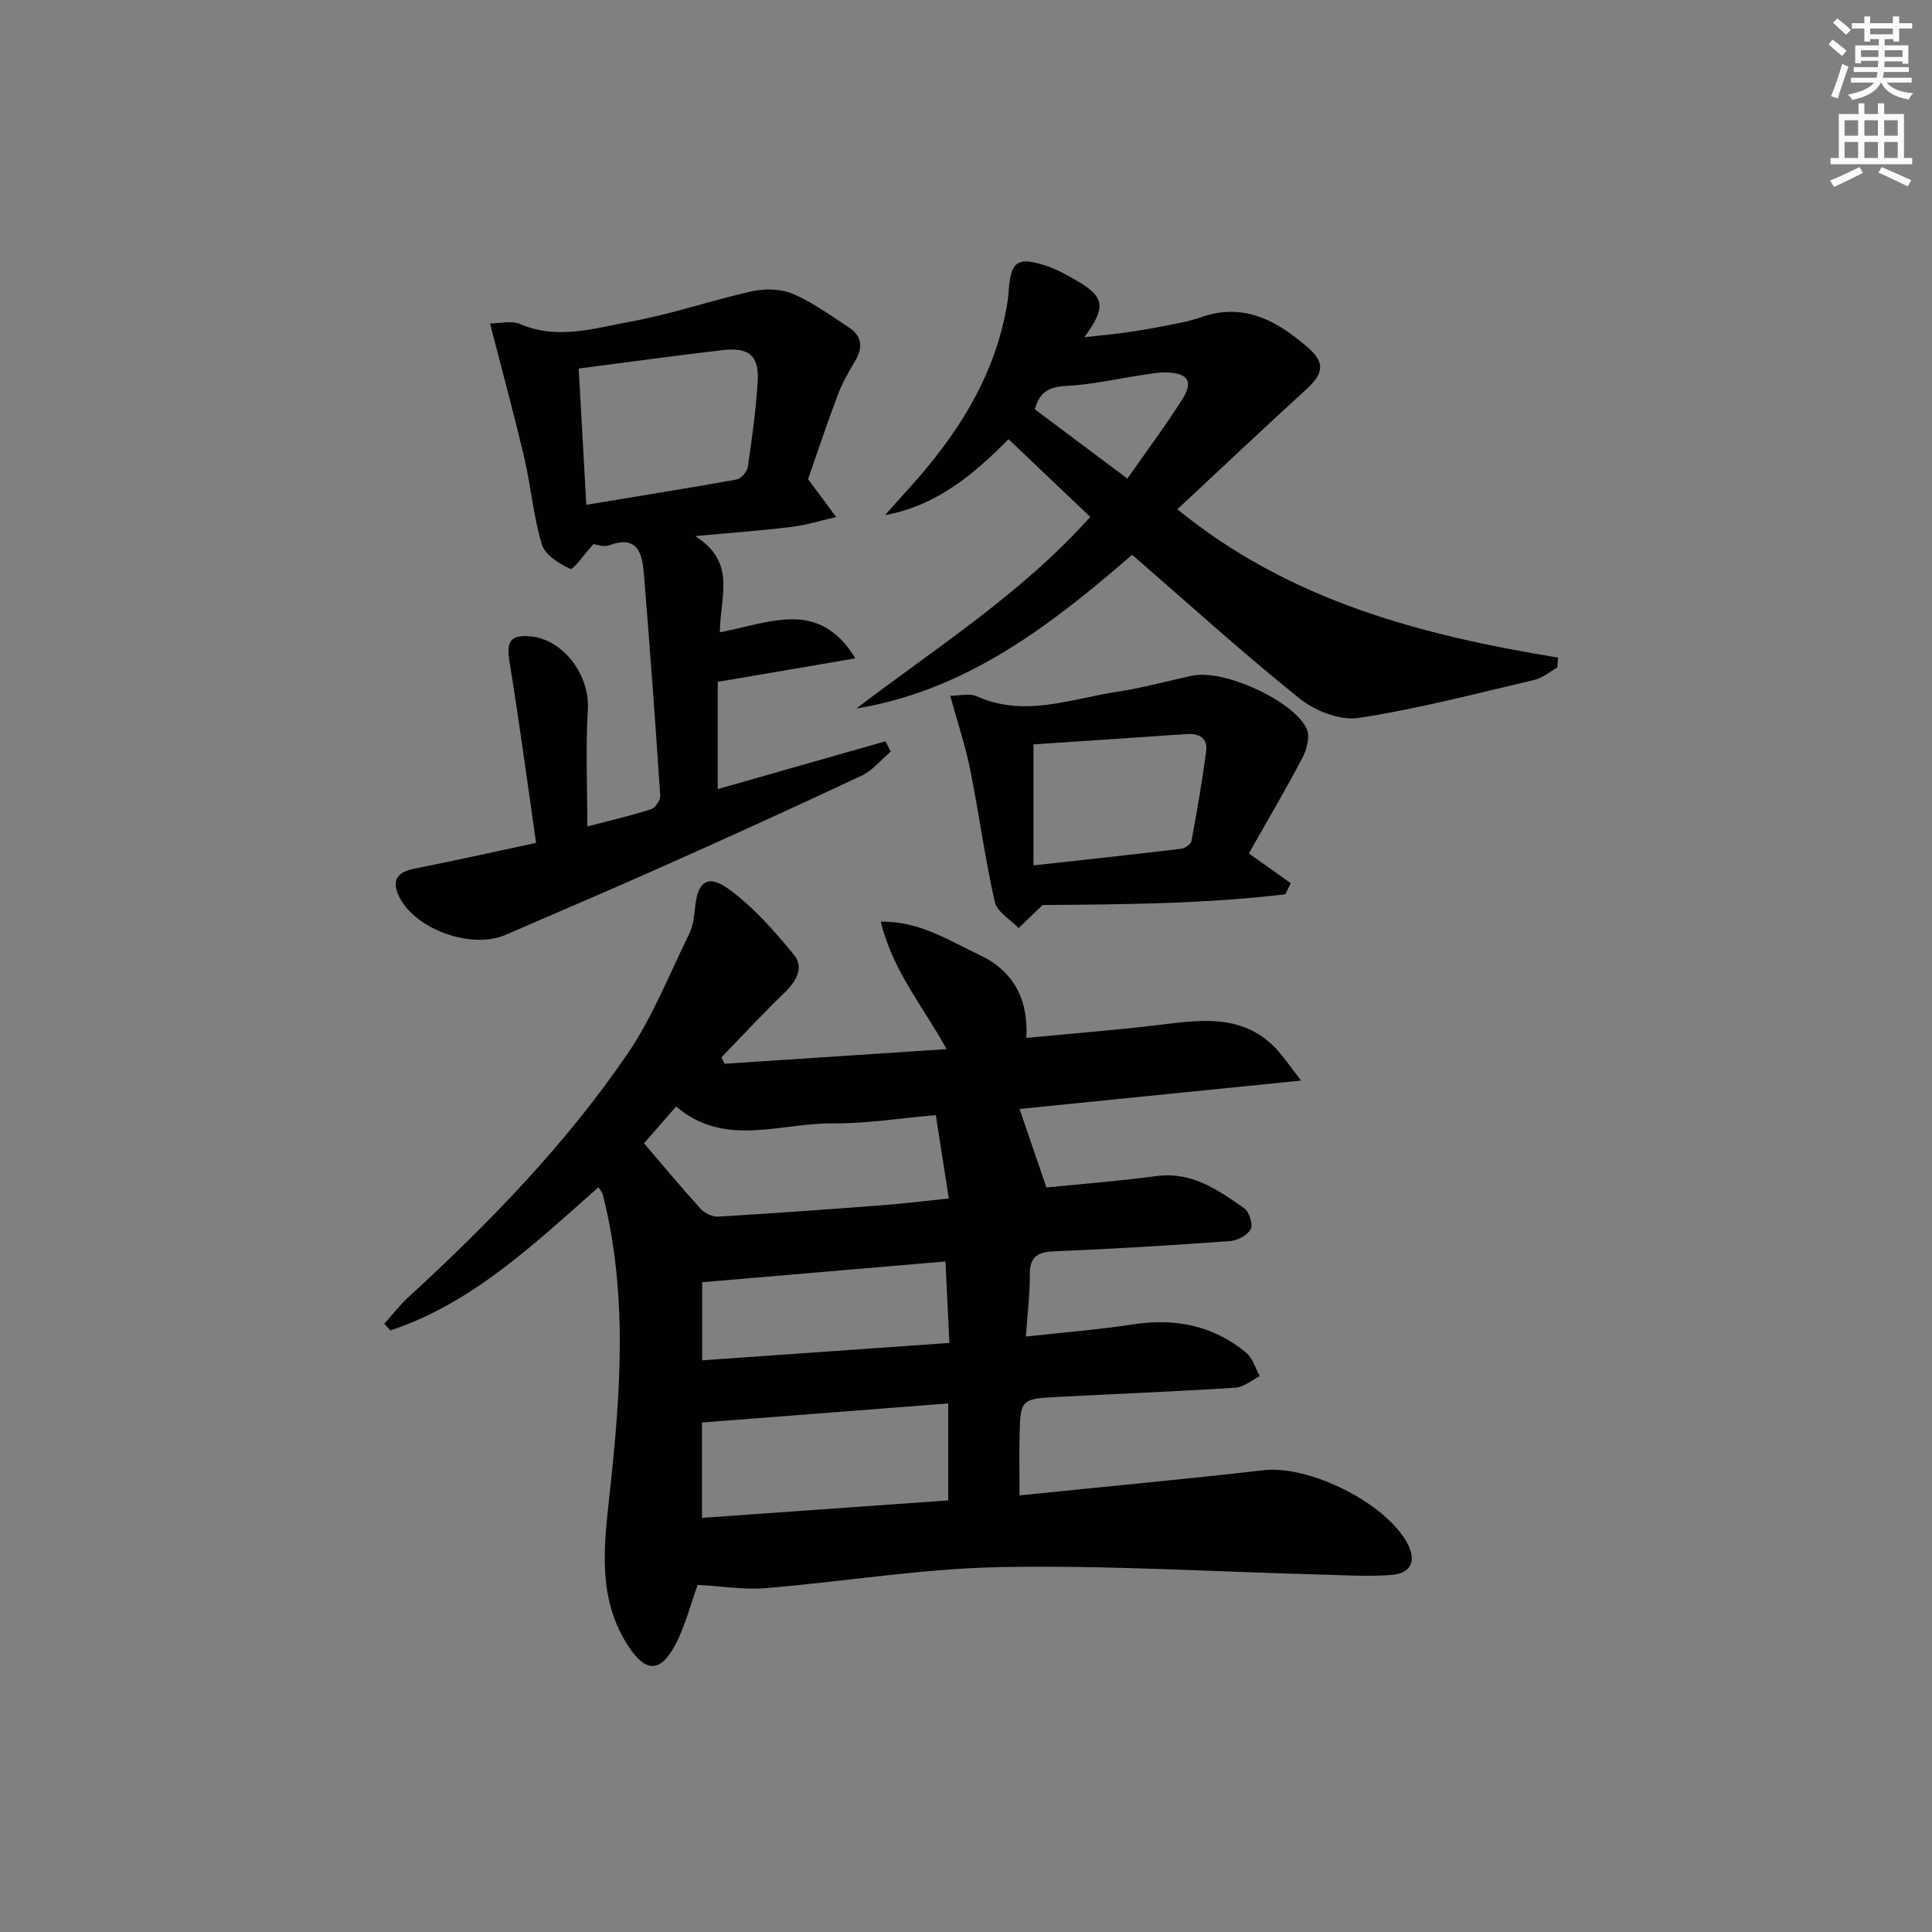 <svg enable-background="new 0 0 400 400" viewBox="0 0 400 400" xmlns="http://www.w3.org/2000/svg"><rect x="0" y="0" width="400" height="400" fill="#808080" stroke="none"/><g fill="#010100"><path d="m144.44 328.13c-1.47 4.01-2.57 8.62-4.75 12.63-3.02 5.56-6.03 5.47-9.52.18-6.33-9.59-5.24-19.94-4.05-30.78 2.32-20.97 3.99-42.09-1.35-62.97-.07-.29-.33-.53-.87-1.38-13.22 11.66-26.01 23.97-43.07 29.64-.42-.46-.84-.93-1.26-1.39 1.64-1.83 3.14-3.81 4.95-5.46 16.73-15.35 32.54-31.6 45.37-50.37 5.2-7.61 8.65-16.43 12.75-24.77.78-1.59 1.09-3.51 1.24-5.31.48-5.56 2.56-7.29 6.98-4.09 5.11 3.71 9.44 8.67 13.5 13.59 2.17 2.63.52 5.5-1.92 7.86-4.49 4.33-8.73 8.92-13.08 13.4.22.44.44.89.66 1.33 15.11-.99 30.21-1.99 45.97-3.03-4.97-8.96-11.17-16.26-13.64-26.4 8.21-.07 14.06 3.93 20.23 6.79 7.09 3.27 10.35 9.05 9.92 17.29 9.42-.91 18.32-1.6 27.18-2.66 8.66-1.03 17.32-2.46 24.32 4.68 1.64 1.68 2.94 3.69 5.39 6.81-20.81 2.1-40.02 4.04-58.3 5.88 1.69 4.95 3.49 10.19 5.56 16.25 6.77-.68 14.82-1.3 22.82-2.36 7.32-.97 12.73 2.89 18.14 6.68 1.04.73 1.86 3.37 1.33 4.34-.69 1.26-2.78 2.34-4.34 2.45-12.11.87-24.23 1.62-36.36 2.12-3.52.15-5.07 1.16-5.03 4.88.04 4.09-.5 8.18-.82 12.76 7.85-.87 15.09-1.43 22.25-2.53 8.7-1.33 16.56.25 23.37 5.87 1.35 1.12 1.9 3.21 2.81 4.86-1.68.83-3.32 2.28-5.04 2.39-12.45.79-24.91 1.28-37.37 1.94-6.89.36-7.15.65-7.31 7.62-.1 4.11-.02 8.23-.02 12.73 17.24-1.76 33.93-3.31 50.58-5.21 9.37-1.07 25.22 6.73 29.72 15.14 1.95 3.64.8 6.27-3.46 6.56-4.96.35-9.98.02-14.96-.11-21.96-.58-43.93-1.94-65.86-1.53-16.23.3-32.41 3.03-48.63 4.36-4.54.36-9.17-.42-14.03-.68zm51.88-37.56c-17.26 1.33-34.07 2.63-50.98 3.94v19.75c17.16-1.22 33.96-2.41 50.98-3.62 0-6.74 0-12.99 0-20.07zm-2.57-59.7c-7.72.67-14.48 1.79-21.23 1.71-10.94-.13-22.48 5.13-32.53-3.5-2.51 2.87-4.76 5.45-6.65 7.63 4.13 4.82 7.82 9.28 11.72 13.56.83.91 2.43 1.69 3.62 1.62 11.43-.68 22.85-1.51 34.26-2.38 4.23-.32 8.44-.86 13.5-1.38-.94-6.04-1.79-11.49-2.69-17.26zm-48.37 50.77c17.09-1.2 33.87-2.38 51.18-3.6-.29-5.96-.55-11.31-.81-16.87-16.95 1.45-33.48 2.86-50.37 4.3z"/><path d="m167.3 99.21c2.23 3 4.02 5.42 5.82 7.83-3.05.7-6.06 1.66-9.15 2.04-6.05.75-12.14 1.18-20.04 1.91 8.73 5.53 5.09 12.63 5.12 19.92 5.19-1.01 9.94-2.6 14.72-2.69 5-.1 9.63 1.93 13.31 8.09-9.85 1.68-18.82 3.21-28.48 4.86v22.21c11.47-3.27 23.09-6.59 34.72-9.91.37.71.73 1.42 1.1 2.14-2 1.69-3.76 3.91-6.05 4.99-13.52 6.36-27.14 12.54-40.78 18.63-10.92 4.88-21.94 9.54-32.9 14.32-6.92 3.02-18.47-.99-21.94-7.69-1.71-3.31-.82-5.25 3.03-6.01 8.11-1.6 16.18-3.41 25.21-5.34-1.85-12.79-3.5-25.21-5.51-37.58-.67-4.11.19-5.57 4.39-5.17 6.85.65 12.26 8.12 11.84 15.08-.48 7.94-.11 15.94-.11 24.27 4.3-1.13 8.8-2.17 13.18-3.56.89-.28 1.98-1.93 1.91-2.87-1.02-15.41-2.15-30.82-3.41-46.21-.34-4.14-1.49-7.69-7.13-5.58-1.22.46-2.87-.22-3.25-.26-2.05 2.24-4.24 5.43-4.83 5.15-2.31-1.07-5.23-2.89-5.88-5.05-1.76-5.83-2.26-12.02-3.65-17.98-2.11-8.99-4.55-17.91-7.08-27.77 1.9 0 4.39-.68 6.25.12 7.81 3.35 15.46.82 22.97-.54 8.45-1.53 16.65-4.41 25.06-6.26 2.69-.59 6-.5 8.47.56 4.08 1.75 7.76 4.47 11.53 6.92 2.71 1.77 2.98 4.11 1.33 6.9-1.35 2.27-2.68 4.6-3.61 7.06-2.27 6.02-4.31 12.15-6.16 17.47zm-47.49-22.91c.53 9.46 1.04 18.53 1.58 28.21 10.57-1.75 20.84-3.39 31.08-5.23.94-.17 2.2-1.58 2.35-2.56.86-5.9 1.7-11.82 2.05-17.76.31-5.35-1.8-7.11-7.29-6.47-9.72 1.13-19.41 2.47-29.77 3.81z"/><path d="m234.4 114.86c-16.79 14.54-34.22 28.06-57.1 31.83 16.61-12.65 34.3-23.86 48.42-39.67-5.65-5.37-11.16-10.61-16.91-16.09-6.76 6.78-14.48 13.69-25.57 15.72 1.66-1.86 3.32-3.74 5-5.59 9.62-10.64 17.3-22.35 20.04-36.75.25-1.31.46-2.63.55-3.95.44-6.33 1.78-7.31 7.9-5.29 2.03.67 3.95 1.76 5.83 2.83 6.17 3.52 6.6 5.53 1.95 11.91 3.07-.34 5.54-.55 7.99-.89 2.63-.36 5.25-.78 7.85-1.3 2.77-.55 5.6-.98 8.24-1.92 8.97-3.18 15.88.76 22.26 6.31 3.56 3.1 3.16 5.36-.4 8.6-8.93 8.15-17.72 16.47-26.69 24.83 23.26 18.99 50.54 26.07 78.81 30.71-.04.68-.09 1.35-.13 2.03-1.58.89-3.07 2.2-4.76 2.59-12.08 2.83-24.13 5.99-36.36 7.87-3.84.59-9.03-1.43-12.22-3.99-11.79-9.45-22.99-19.63-34.7-29.79zm-.99-15.77c3.91-5.6 7.87-10.89 11.39-16.45 2.33-3.67 1.13-5.43-3.36-5.53-1.64-.04-3.3.29-4.93.53-5.25.78-10.47 2-15.74 2.26-3.54.18-5.56 1.24-6.52 4.84 6.25 4.68 12.47 9.33 19.16 14.35z"/><path d="m258.56 176.69c3.39 2.41 6.03 4.28 8.67 6.16-.37.77-.75 1.53-1.12 2.3-16.97 2.03-34.07 2.09-50.26 2.23-2 1.93-3.48 3.35-4.96 4.77-1.7-1.79-4.46-3.34-4.93-5.41-2.04-9.04-3.26-18.26-5.08-27.35-1-4.97-2.62-9.81-4.14-15.34 1.98 0 3.99-.57 5.44.09 9.93 4.49 19.54.52 29.2-.93 5.24-.78 10.37-2.25 15.57-3.33 6.46-1.34 20.96 5.2 23.61 11.07.7 1.55 0 4.2-.89 5.9-3.37 6.44-7.07 12.7-11.11 19.84zm-44.59 2.48c10.86-1.2 20.72-2.26 30.57-3.44.79-.1 2.02-.95 2.14-1.62 1.15-6.16 2.23-12.35 3.04-18.56.35-2.69-1.35-3.76-4.06-3.57-10.69.76-21.39 1.44-31.69 2.13z"/></g><path d="m378.6 9.2.8-1c.9.7 1.9 1.4 2.9 2.3l-.9 1.1c-1.1-.9-2-1.7-2.8-2.4zm.5 10.7c.9-2.1 1.6-4.3 2.3-6.7.4.2.8.4 1.3.6-.7 2.1-1.5 4.2-2.2 6.6zm.4-15.2.9-.9c1 .8 2 1.6 2.8 2.4l-1 1c-1-.9-1.9-1.8-2.7-2.5zm12.5-1.3h1.2v1.4h2.7v1.1h-2.7v2.7h-1.2v-.5h-1.8v1.3h4.9v3.8h-1.2v-.5h-3.7c0 .4-.1.9-.1 1.2h5.1v1h-5.2c0 .5-.1.9-.2 1.2h6v1h-5.2c1.1 1.3 2.9 2 5.5 2.2-.4.4-.7.8-.9 1.3-2.9-.5-4.8-1.6-5.7-3.5h-.1c-.8 1.7-2.7 2.9-5.9 3.6-.2-.4-.6-.8-.9-1.1 2.8-.6 4.6-1.4 5.4-2.5h-4.8v-1h5.3c.1-.3.2-.7.2-1.2h-4.9v-1h5c0-.4 0-.8.1-1.3h-3.6v.5h-1.2v-3.7h4.9v-1.3h-1.8v.5h-1.2v-2.7h-2.6v-1.1h2.6v-1.4h1.2v1.4h4.7v-1.4zm-6.7 8.4h3.6c0-.4 0-.9 0-1.4h-3.6zm1.9-4.7h4.7v-1.2h-4.7zm6.7 3.3h-3.7v1.4h3.7z" fill="#fbfcfa"/><path d="m384.7 21.4h1.3v2.2h2.8v-2.2h1.3v2.2h4.1v9.1h1.7v1.3h-16.9v-1.3h1.7v-9.1h4.1v-2.2zm.3 13.2.7 1.2c-1.8.9-3.8 1.9-6 2.9-.2-.4-.5-.8-.8-1.3 2.4-1 4.4-2 6.1-2.8zm-3.1-6.5h2.8v-3.2h-2.8zm0 4.6h2.8v-3.3h-2.8zm4.1-4.6h2.8v-3.2h-2.8zm0 4.6h2.8v-3.3h-2.8v3.2zm3.6 1.9c2.1.9 4.1 1.8 6.1 2.7l-.7 1.3c-2.2-1.1-4.2-2-6.1-2.9zm3.3-9.7h-2.8v3.2h2.8zm-2.8 7.8h2.8v-3.3h-2.8z" fill="#fbfcfa"/></svg>
